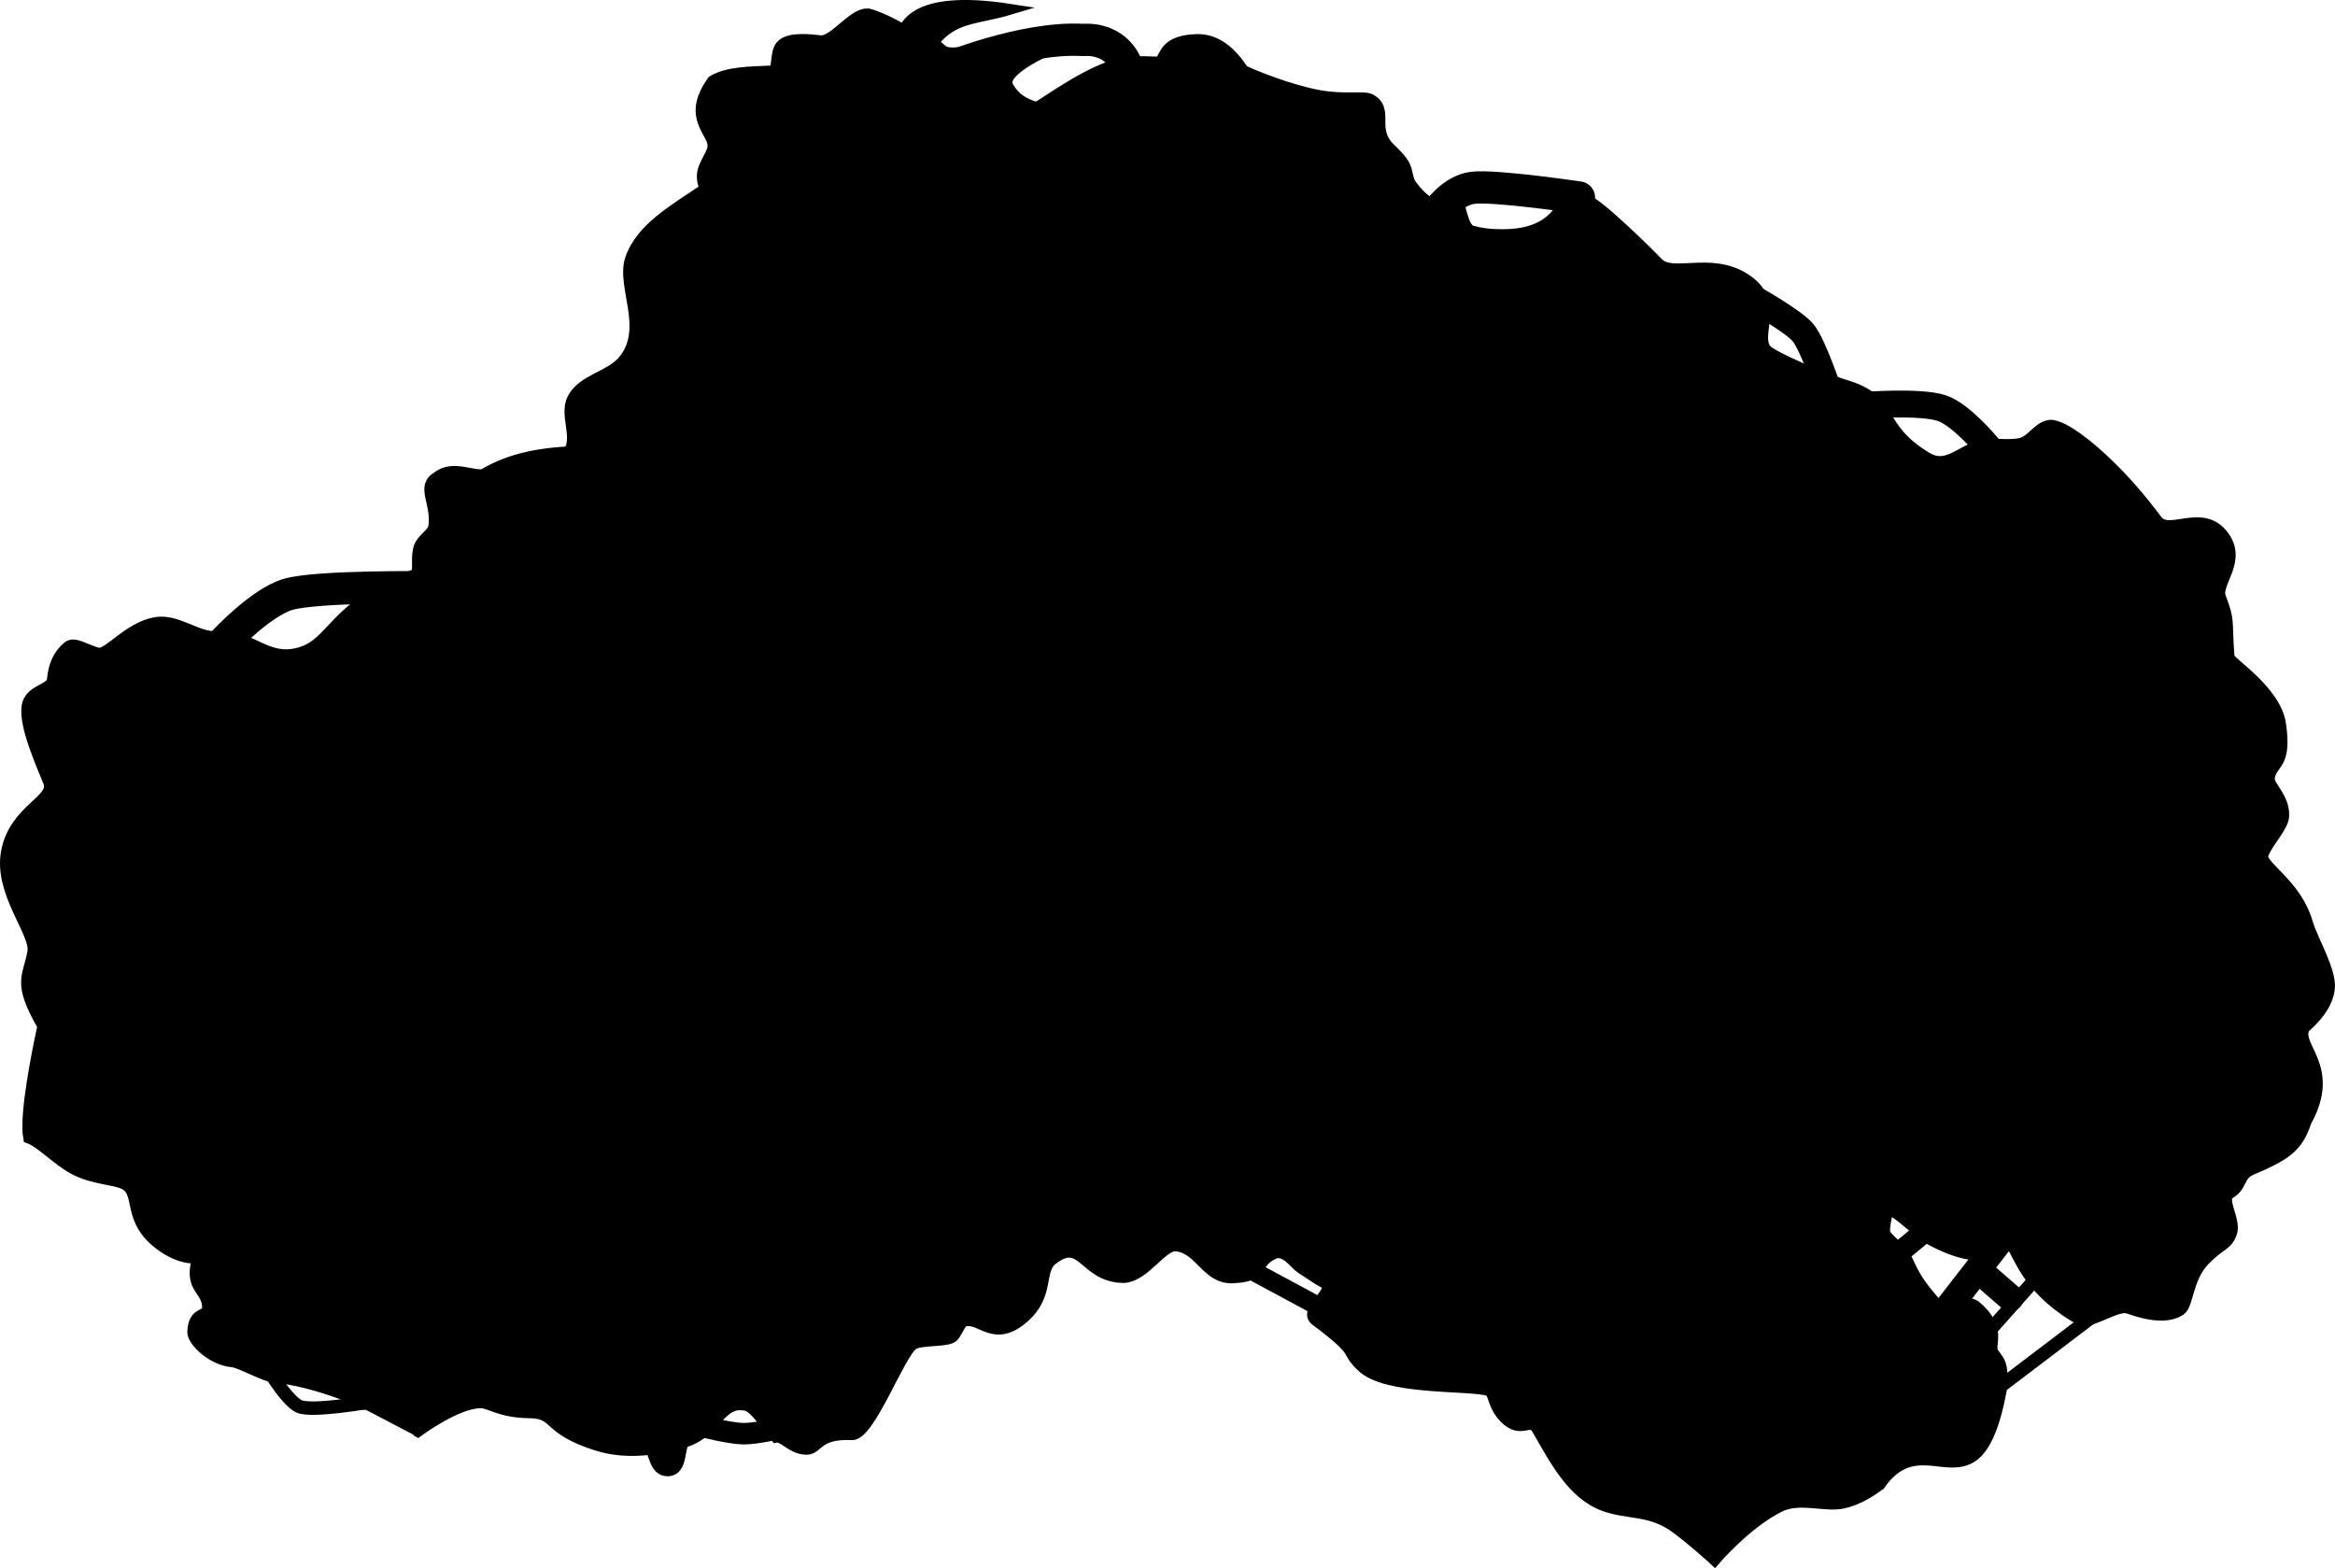 <svg version="1.1" xmlns="http://www.w3.org/2000/svg" xmlns:xlink="http://www.w3.org/1999/xlink" width="217.163" height="145.866" viewBox="0,0,217.163,145.866"><g transform="translate(-127.79,-108.769)"><g data-paper-data="{&quot;isPaintingLayer&quot;:true}" fill-rule="nonzero" stroke="#000000" stroke-linejoin="miter" stroke-miterlimit="10" stroke-dasharray="" stroke-dashoffset="0" style="mix-blend-mode: normal"><path d="M194.09,122.441c0.164,-1.364 -2.543,-2.657 -0.031,-6.15c1.339,-0.825 3.448,-0.837 5.499,-0.928c0.696,-0.031 0.218,-1.725 0.932,-2.417c0.769,-0.745 2.733,-0.486 3.601,-0.393c1.308,0.141 3.224,-2.896 4.634,-2.449c0.98,0.311 1.962,0.784 2.945,1.36c0.523,0.306 0.408,-3.335 10.086,-1.83c-3.162,0.952 -5.268,0.648 -7.172,3.095c0.295,0.234 0.585,0.476 0.871,0.724c0.741,0.642 3.392,-0.343 4.119,0.336c0.754,0.705 4.85,-0.792 5.182,-0.136c-4.189,2.118 -3.303,3.017 -3.069,3.385c0.461,0.723 1.112,1.327 2.525,1.724c1.133,-0.665 5.168,-3.601 7.831,-4.081c0.841,-0.255 1.68,-0.198 3.313,-0.15c0.982,0.029 0.185,-1.98 3.711,-2.091c1.88,-0.059 3.262,1.207 4.361,2.88c0.941,0.458 4.25,1.808 7.013,2.321c2.336,0.434 4.197,0.043 4.783,0.35c1.701,0.891 0.216,2.546 1.518,4.211c0.371,0.474 1.218,1.121 1.651,1.89c0.344,0.61 0.254,1.322 0.686,1.908c0.46,0.626 0.983,1.186 1.593,1.568c0.653,0.409 1.755,-0.98 2.473,-0.414c0.538,0.424 0.597,2.823 1.531,3.092c0.743,0.214 1.659,0.347 2.828,0.345c7.917,-0.011 3.986,-7.002 10.271,-1.402c1.441,1.284 2.855,2.637 4.236,4.047c1.338,1.365 4.855,-0.546 7.983,1.399c3.534,2.197 0.893,5.169 2.053,6.645c0.513,0.653 5.47,2.767 7.738,3.433c4.231,1.389 2.487,3.786 7.218,6.621c1.799,1.078 3.052,-0.565 4.838,-1.087c1.249,-0.365 2.519,0.037 3.862,-0.244c1.068,-0.223 1.645,-1.622 2.833,-1.689c1.579,0.094 4.976,3.037 7.489,5.899c0.822,0.936 1.62,1.928 2.373,2.942c1.118,1.505 4.178,-1.145 6.149,1.393c1.827,2.352 -0.728,4.432 -0.239,5.755c0.884,2.393 0.521,1.872 0.798,5.581c0.038,0.505 4.339,3.106 4.793,6.248c0.577,3.99 -0.862,3.479 -1.048,5.029c-0.085,0.706 1.426,1.817 1.337,3.521c-0.052,1.004 -1.463,2.365 -1.922,3.566c-0.389,1.02 3.044,2.646 4.109,6.294c0.508,1.739 2.288,4.583 2.056,6.262c-0.276,1.994 -2.25,3.462 -2.317,3.589c-0.908,1.723 2.987,3.615 0.148,8.715c-0.785,2.426 -1.975,3.137 -5.111,4.479c-1.156,0.495 -0.805,1.513 -1.989,2.2c-0.891,0.517 0.612,2.504 0.176,3.676c-0.449,1.204 -0.937,0.933 -2.489,2.503c-1.62,1.638 -1.532,4.151 -2.258,4.655c-1.145,0.794 -2.982,0.518 -4.859,-0.159c-1.073,-0.386 -3.544,1.558 -4.522,1.036c-0.068,-0.036 -2.298,-1.13 -4.185,-3.4c-2.079,-2.5 -2.349,-5.397 -3.301,-3.605c-1.439,2.595 -6.805,-0.598 -7.033,-0.784c-1.482,-1.212 -2.731,-2.421 -3.294,-2.383c-0.245,0.84 -0.332,1.618 -0.329,1.958c0.005,0.494 0.756,0.922 1.875,2.179c0.956,2.12 1.286,2.675 2.971,4.607c0.679,1.274 2.326,-0.703 3.605,0.163c2.589,2.159 1.143,3.632 1.671,4.379c0.621,0.877 0.955,1.005 0.723,3.52c-2.247,11.927 -6.778,2.976 -11.011,8.366c-0.094,0.119 -0.184,0.247 -0.276,0.381c-0.713,0.516 -1.908,1.378 -3.463,1.715c-1.655,0.359 -4.005,-0.598 -5.866,0.326c-3.104,1.541 -6.039,4.991 -6.039,4.991c0,0 -1.874,-1.739 -3.601,-3.015c-2.361,-1.744 -4.467,-1.236 -6.732,-2.08c-2.948,-1.099 -4.586,-4.361 -6.184,-7.118c-0.664,-1.145 -1.486,0.564 -3.062,-1.082c-1.186,-1.238 -0.848,-2.375 -1.602,-2.543c-2.166,-0.482 -9.342,-0.055 -11.584,-2.141c-1.796,-1.671 0.014,-1.09 -4.338,-4.343c-1.298,-0.97 2.075,-2.817 0.78,-3.491c-0.671,-0.349 -1.486,-0.958 -2.092,-1.327c-0.66,-0.403 -1.511,-1.896 -2.629,-1.361c-1.856,0.887 -0.71,2.106 -3.79,2.221c-2.434,0.09 -2.981,-2.713 -5.231,-2.971c-1.322,-0.152 -2.922,2.859 -4.898,2.943c-3.755,-0.04 -3.781,-3.88 -6.636,-1.666c-1.328,1.03 -0.21,3.286 -2.682,5.417c-2.73,2.354 -3.931,-0.038 -5.414,0.29c-0.583,0.129 -0.748,1.324 -1.33,1.585c-0.76,0.341 -2.848,0.16 -3.519,0.598c-1.239,0.808 -4.035,8.473 -5.682,8.394c-3.318,-0.158 -3.127,1.377 -4.25,1.359c-1.362,-0.022 -2.155,-1.264 -2.819,-1.126c-2.244,-2.961 -2.463,-2.983 -3.294,-3.012c-1.935,-0.068 -2.516,2.652 -5.126,3.434c-0.688,0.206 -0.16,2.664 -1.631,2.708c-1.35,0.04 -1.281,-2.043 -1.713,-1.993c-1.73,0.203 -3.371,0.103 -4.896,-0.38c-4.874,-1.541 -3.605,-3.004 -6.319,-3.031c-2.635,-0.027 -3.593,-0.898 -4.44,-0.922c-2.207,-0.061 -5.901,2.681 -5.901,2.681c0,0 -4.453,-2.265 -4.455,-2.27c-0.149,-0.337 -5.101,-2.458 -8.877,-2.786c-0.95,-0.083 -3.122,-1.364 -3.942,-1.444c-1.948,-0.19 -3.675,-1.976 -3.658,-2.748c0.045,-2.044 1.391,-1.374 1.378,-2.303c-0.025,-1.716 -1.645,-1.705 -1.014,-4.274c0.134,-0.547 -0.102,-0.3 -0.58,-0.339c-1.181,-0.095 -2.466,-0.851 -3.356,-1.655c-2.444,-2.207 -1.276,-4.459 -2.791,-5.207c-0.929,-0.459 -2.795,-0.441 -4.528,-1.311c-1.657,-0.832 -3.175,-2.553 -4.37,-2.981c-0.417,-2.108 0.87,-8.365 1.319,-10.41c-2.404,-4.157 -1.33,-4.515 -0.928,-6.937c0.288,-1.736 -3.166,-5.482 -2.455,-9.275c0.743,-3.967 4.593,-4.787 3.917,-6.483c-0.668,-1.676 -2.269,-5.202 -2.006,-7.04c0.227,-1.586 2.276,-1.532 2.359,-2.493c0.113,-1.308 0.57,-2.352 1.444,-3.062c0.617,-0.502 1.541,0.254 2.799,0.591c0.891,0.239 2.827,-2.407 5.364,-2.843c1.988,-0.342 3.913,1.433 5.603,1.296c3.33,-0.269 4.598,2.391 7.751,1.526c3.264,-0.896 2.975,-4.348 10.887,-7.34c0.247,-0.426 -0.063,-1.642 0.278,-2.532c0.299,-0.78 1.259,-1.216 1.352,-1.896c0.3,-2.208 -1.231,-3.708 0.34,-4.6c1.508,-1.202 3.599,0.161 4.397,-0.302c2.001,-1.162 4.348,-1.842 7.811,-2.03c0.919,-1.358 -0.4,-3.45 0.349,-4.926c0.914,-1.801 3.495,-2.077 4.721,-3.553c2.474,-2.976 -0.194,-6.909 0.672,-9.463c0.959,-2.826 4.028,-4.556 6.895,-6.491c0.084,-0.099 -0.474,-0.869 -0.078,-1.938c0.302,-0.815 0.778,-1.388 0.849,-1.978z" fill="#000000" stroke-width="1" stroke-linecap="butt"/><path d="M322.664,231.017l-9.091,6.909" fill="none" stroke-width="1.25" stroke-linecap="round"/><path d="M315.119,222.472l-6.636,8.545" fill="none" stroke-width="2.5" stroke-linecap="round"/><path d="M317.574,227.199l-5.091,5.727" fill="none" stroke-width="1.25" stroke-linecap="round"/><path d="M312.028,227.108l2.727,2.364" fill="none" stroke-width="2.5" stroke-linecap="round"/><path d="M307.937,222.381l-3.636,3" fill="none" stroke-width="2" stroke-linecap="round"/><path d="M290.552,136.368c0,0 4.025,2.239 4.937,3.357c0.964,1.181 2.426,5.643 2.426,5.643" fill="none" stroke-width="2.5" stroke-linecap="round"/><path d="M301.001,146.484c0,0 5.328,-0.429 7.374,0.242c1.801,0.591 4.263,3.576 4.263,3.576" fill="none" stroke-width="2.5" stroke-linecap="round"/><path d="M261.436,128.541c0,0 1.391,-2.061 3.325,-2.303c2.059,-0.257 9.875,0.903 9.875,0.903" fill="none" stroke-width="3" stroke-linecap="round"/><path d="M215.603,115.229c0,0 7.357,-3.062 12.904,-2.745c3.13,-0.184 3.996,2.245 3.996,2.245" fill="none" stroke-width="3" stroke-linecap="round"/><path d="M148.601,168.496c0,0 3.392,-3.676 5.977,-4.44c2.709,-0.801 13.323,-0.66 13.323,-0.66" fill="none" stroke-width="3" stroke-linecap="round"/><path d="M162.072,239.183c0,0 -5.239,0.921 -6.442,0.408c-1.326,-0.565 -3.558,-4.533 -3.558,-4.533" fill="none" stroke-width="1.25" stroke-linecap="round"/><path d="M200.542,241.558c0,0 -2.396,0.585 -3.624,0.565c-1.27,-0.021 -3.876,-0.69 -3.876,-0.69" fill="none" stroke-width="2" stroke-linecap="round"/><path d="M250.398,230.274l-6.5,-3.5" fill="none" stroke-width="1.75" stroke-linecap="round"/></g></g></svg><!--rotationCenter:112.20977988844973:71.23127706385307-->